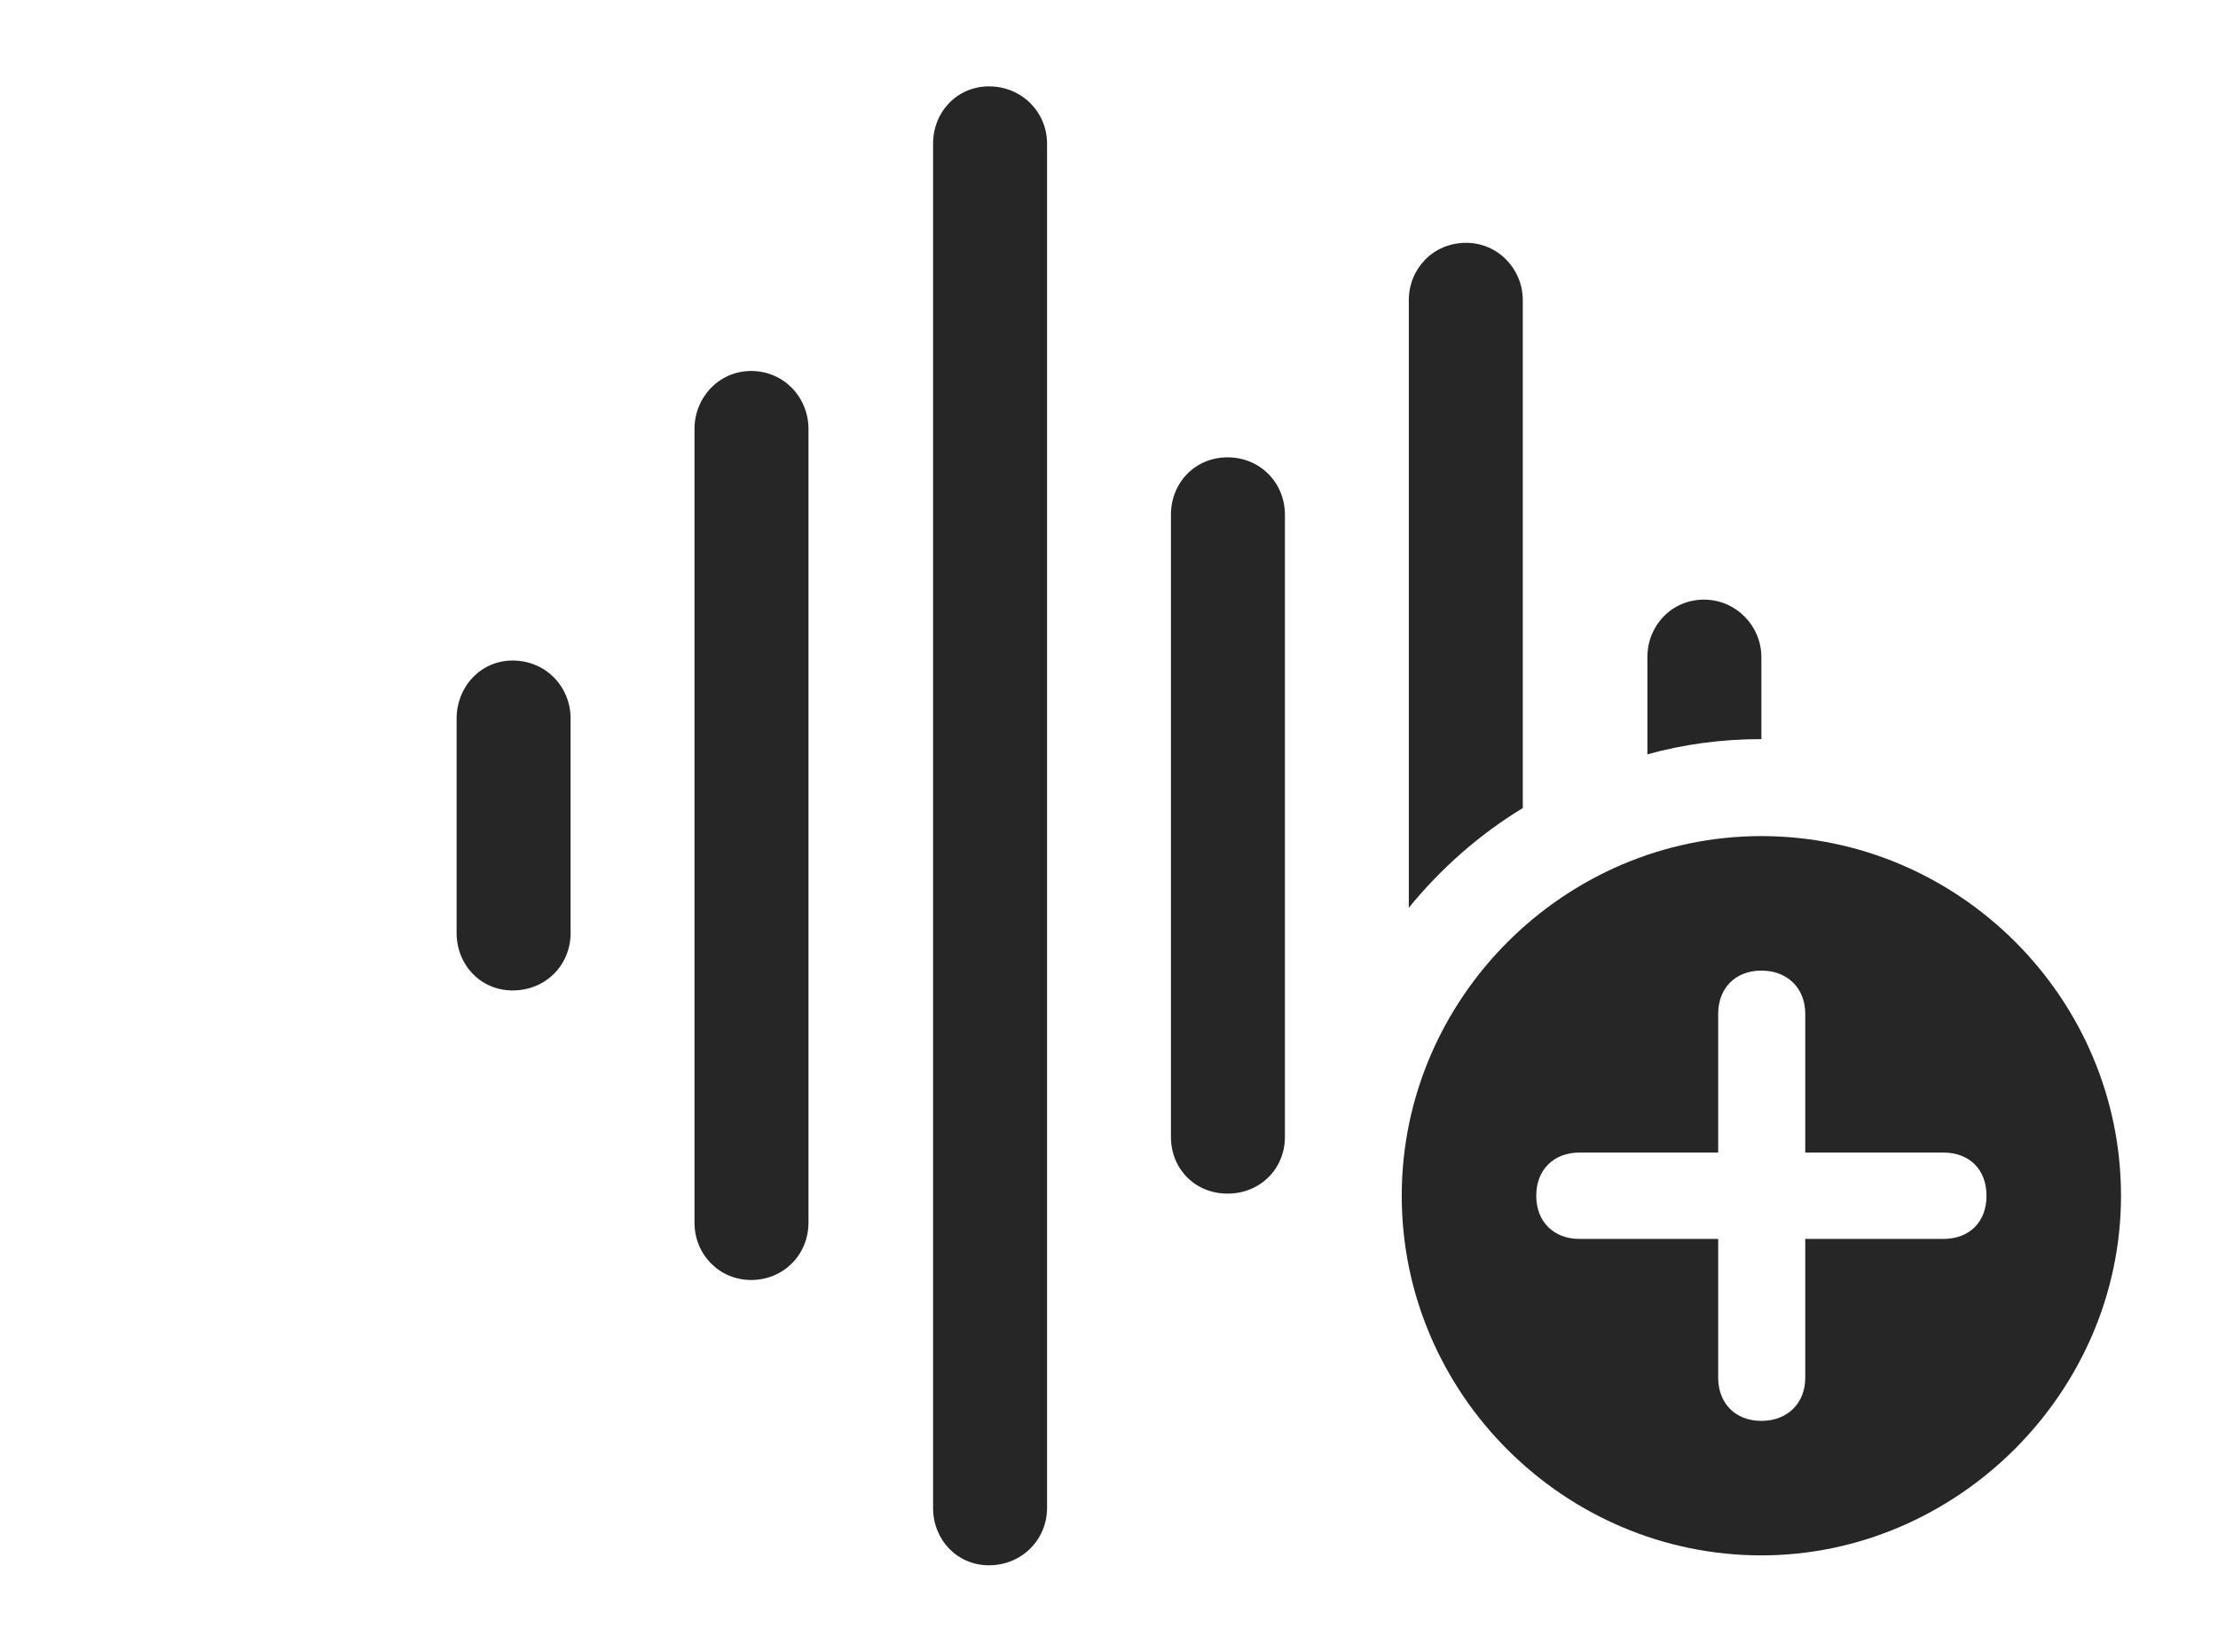 <?xml version="1.0" encoding="UTF-8"?>
<!--Generator: Apple Native CoreSVG 232.5-->
<!DOCTYPE svg
PUBLIC "-//W3C//DTD SVG 1.1//EN"
       "http://www.w3.org/Graphics/SVG/1.1/DTD/svg11.dtd">
<svg version="1.1" xmlns="http://www.w3.org/2000/svg" xmlns:xlink="http://www.w3.org/1999/xlink" width="152.979" height="113.916">
 <g>
  <rect height="113.916" opacity="0" width="152.979" x="0" y="0"/>
  <path d="M121.484 45.312L121.484 50.977C118.77 50.977 116.13 51.329 113.623 52.027L113.623 45.312C113.623 43.164 115.283 41.357 117.529 41.357C119.727 41.357 121.484 43.164 121.484 45.312Z" fill="#000000" fill-opacity="0.85"/>
  <path d="M105.029 20.703L105.029 55.731C102.031 57.556 99.378 59.894 97.168 62.608L97.168 20.703C97.168 18.555 98.828 16.748 101.123 16.748C103.32 16.748 105.029 18.555 105.029 20.703Z" fill="#000000" fill-opacity="0.85"/>
  <path d="M88.623 35.498L88.623 78.418C88.623 80.615 86.914 82.324 84.668 82.324C82.422 82.324 80.762 80.615 80.762 78.418L80.762 35.498C80.762 33.301 82.422 31.543 84.668 31.543C86.914 31.543 88.623 33.301 88.623 35.498Z" fill="#000000" fill-opacity="0.85"/>
  <path d="M72.217 9.912L72.217 104.004C72.217 106.201 70.459 107.959 68.213 107.959C66.016 107.959 64.356 106.201 64.356 104.004L64.356 9.912C64.356 7.715 66.016 5.957 68.213 5.957C70.459 5.957 72.217 7.715 72.217 9.912Z" fill="#000000" fill-opacity="0.85"/>
  <path d="M55.762 29.59L55.762 84.326C55.762 86.523 54.053 88.281 51.807 88.281C49.609 88.281 47.9 86.523 47.9 84.326L47.9 29.59C47.9 27.393 49.609 25.586 51.807 25.586C54.053 25.586 55.762 27.393 55.762 29.59Z" fill="#000000" fill-opacity="0.85"/>
  <path d="M39.355 49.56L39.355 64.356C39.355 66.553 37.647 68.311 35.352 68.311C33.154 68.311 31.494 66.553 31.494 64.356L31.494 49.56C31.494 47.363 33.154 45.557 35.352 45.557C37.647 45.557 39.355 47.363 39.355 49.56Z" fill="#000000" fill-opacity="0.85"/>
  <path d="M146.289 82.471C146.289 96.045 134.961 107.275 121.484 107.275C107.91 107.275 96.68 96.143 96.68 82.471C96.68 68.848 107.91 57.666 121.484 57.666C135.107 57.666 146.289 68.848 146.289 82.471ZM118.506 69.922L118.506 79.492L108.936 79.492C107.178 79.492 105.957 80.664 105.957 82.471C105.957 84.277 107.178 85.449 108.936 85.449L118.506 85.449L118.506 95.019C118.506 96.777 119.678 97.998 121.484 97.998C123.291 97.998 124.512 96.777 124.512 95.019L124.512 85.449L134.033 85.449C135.84 85.449 137.012 84.277 137.012 82.471C137.012 80.664 135.84 79.492 134.033 79.492L124.512 79.492L124.512 69.922C124.512 68.164 123.291 66.943 121.484 66.943C119.678 66.943 118.506 68.164 118.506 69.922Z" fill="#000000" fill-opacity="0.85"/>
 </g>
</svg>
